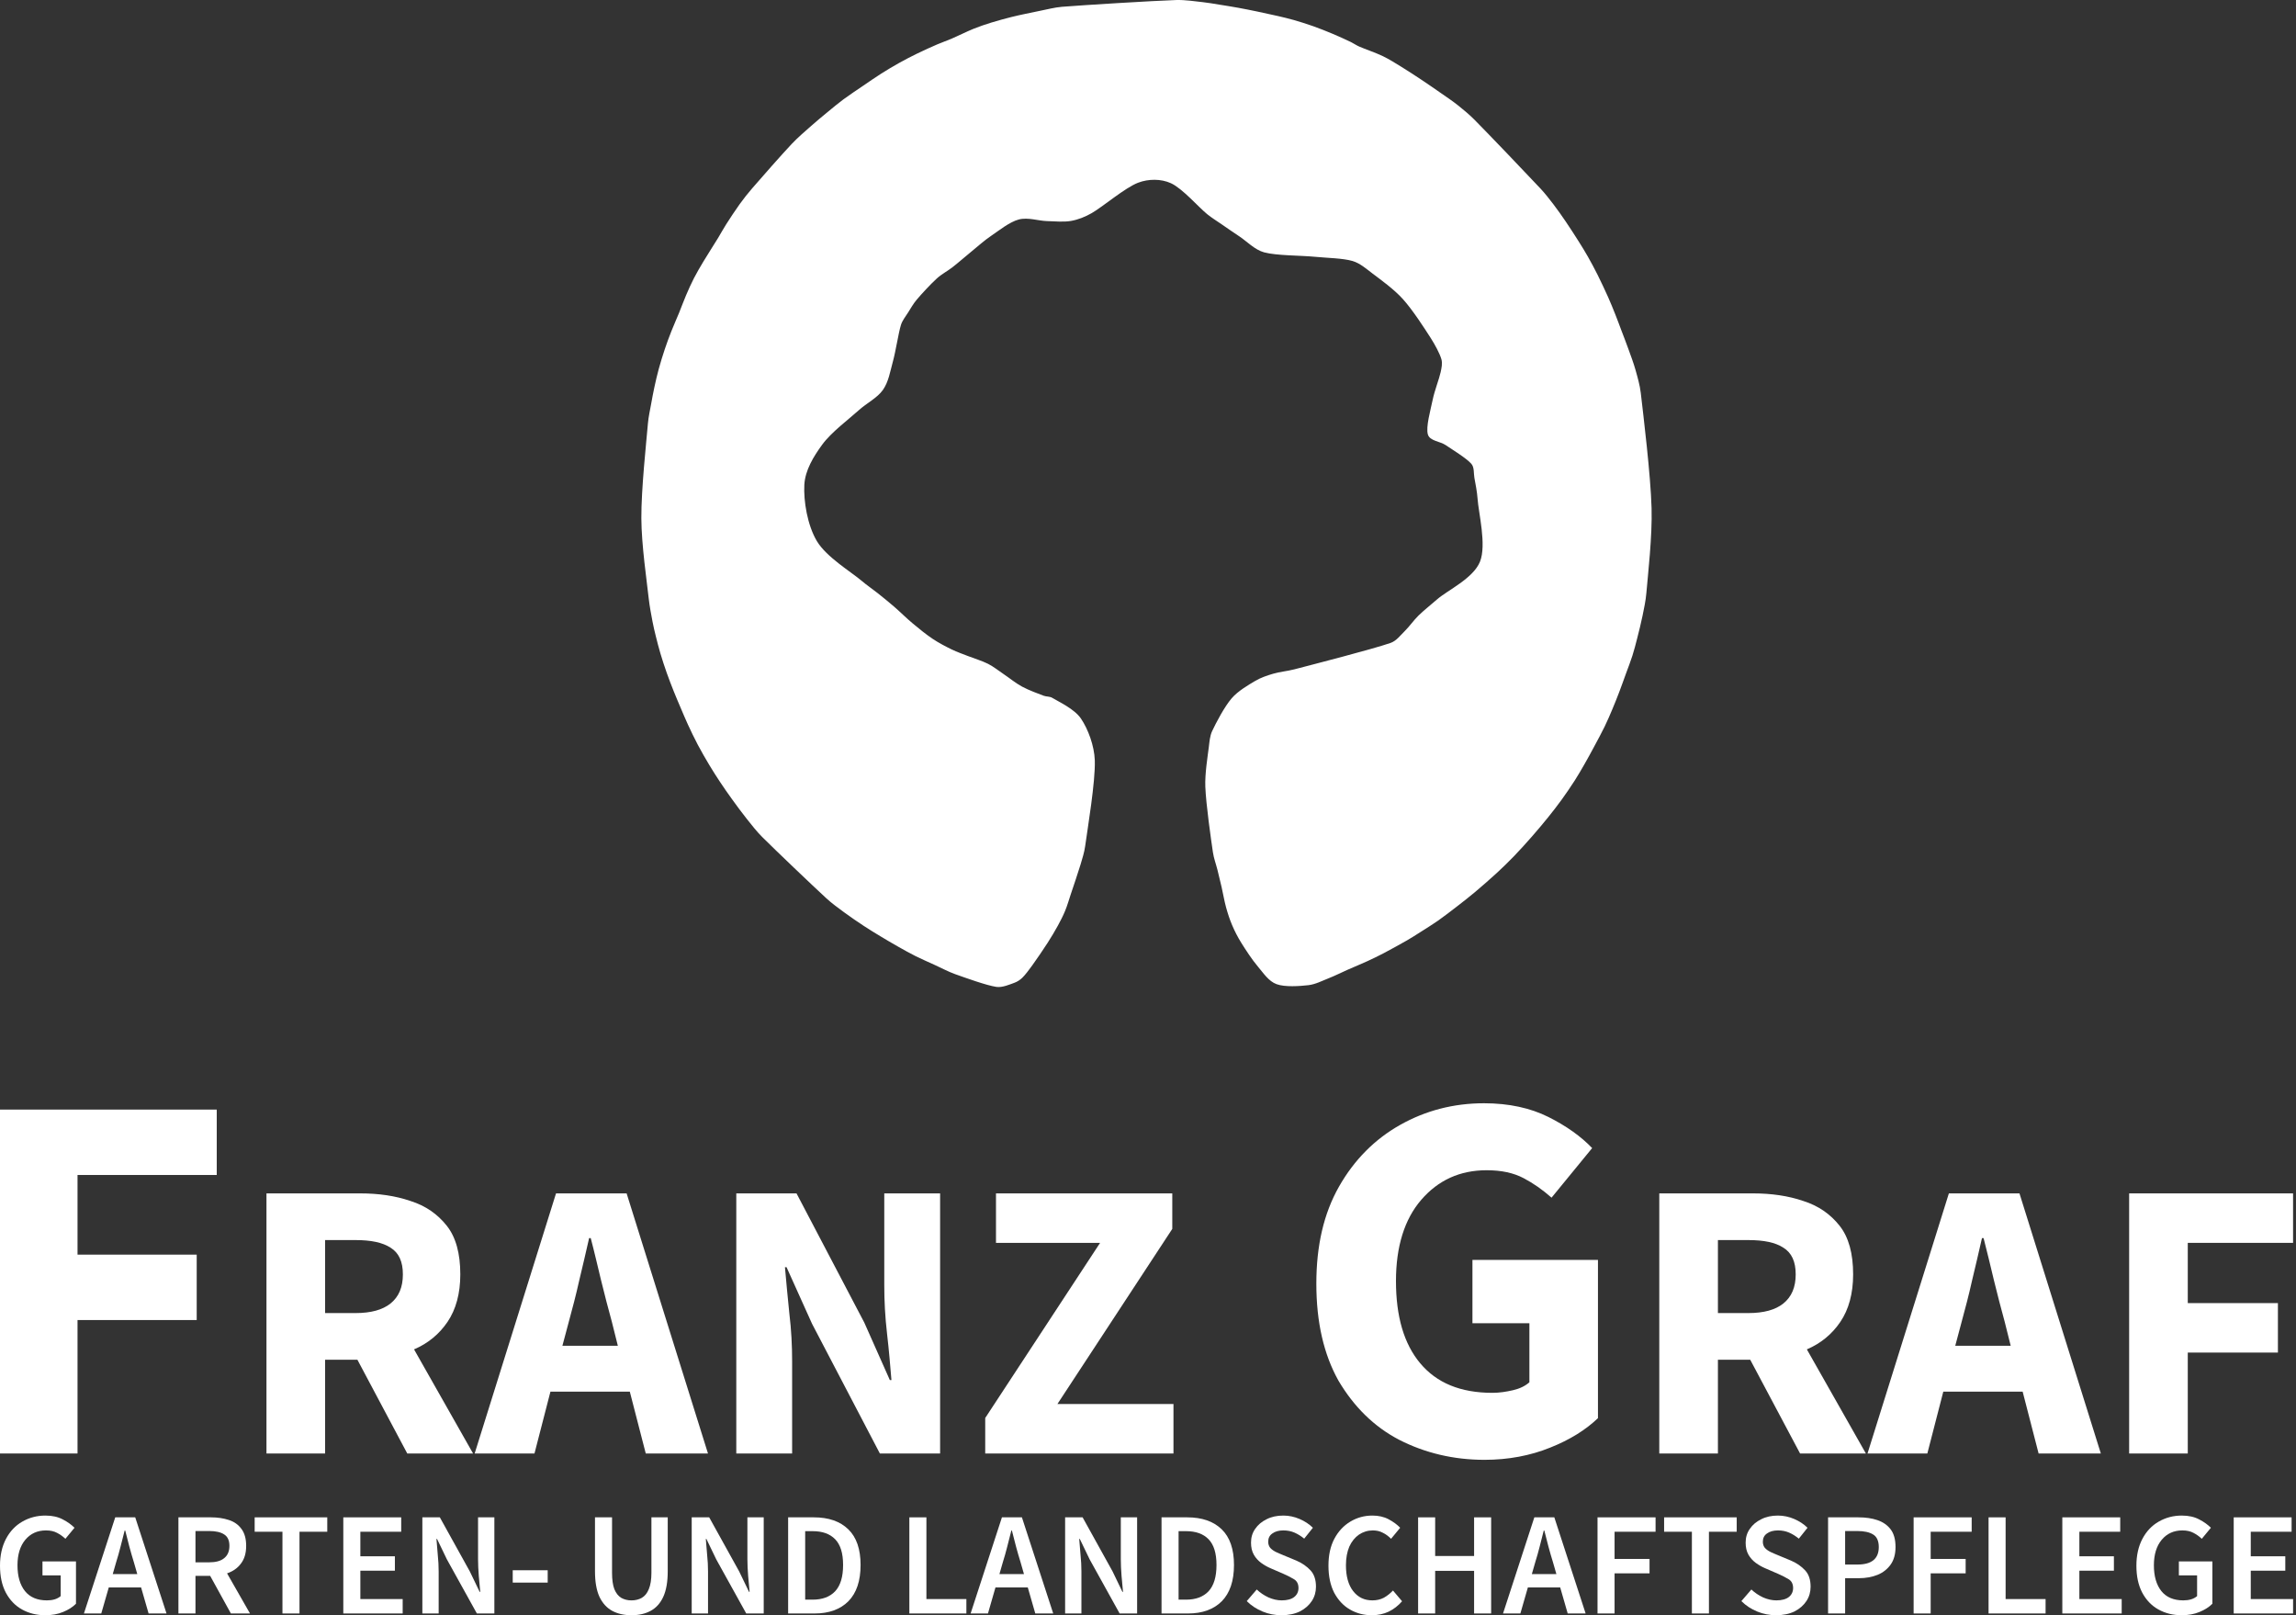<svg width="273" height="192" viewBox="0 0 273 192" fill="none" xmlns="http://www.w3.org/2000/svg">
<rect x="0" y="0" width="273" height="192" fill="#333333" stroke="none"/>
<path d="M151.787 116.987C150.836 116.637 150.231 115.676 149.574 114.905C148.872 114.082 148.089 112.868 147.578 112.049C147.169 111.393 146.809 110.69 146.511 109.991C146.214 109.299 145.983 108.579 145.782 107.854C145.573 107.098 145.423 106.193 145.252 105.453C145.095 104.772 144.93 104.092 144.762 103.414C144.588 102.722 144.322 102.022 144.218 101.303C143.976 99.656 143.397 95.615 143.316 93.531C143.254 91.949 143.596 89.906 143.732 88.8C143.811 88.155 143.856 87.481 144.132 86.892C144.583 85.928 145.589 84.008 146.44 83.016C147.198 82.135 148.421 81.431 149.244 80.943C149.903 80.551 150.645 80.303 151.38 80.085C152.159 79.855 153.082 79.778 153.918 79.559C156.245 78.949 163.154 77.183 165.34 76.425C166.035 76.184 166.507 75.524 167.035 75.009C167.587 74.467 168.077 73.746 168.66 73.174C169.302 72.546 170.143 71.886 170.883 71.239C172.101 70.171 175.172 68.76 175.973 66.769C176.774 64.778 175.799 60.957 175.688 59.295C175.631 58.454 175.433 57.491 175.308 56.797C175.208 56.236 175.317 55.555 174.941 55.127C174.372 54.478 172.751 53.488 171.89 52.906C171.21 52.447 170.004 52.428 169.776 51.639C169.519 50.743 170.093 48.763 170.347 47.53C170.576 46.413 171.123 45.047 171.296 44.241C171.404 43.737 171.529 43.192 171.385 42.697C171.188 42.019 170.62 40.968 170.112 40.175C169.349 38.984 167.957 36.825 166.803 35.548C165.749 34.381 164.193 33.266 163.194 32.512C162.445 31.946 161.706 31.282 160.804 31.02C159.663 30.689 157.835 30.669 156.347 30.524C154.598 30.354 151.804 30.398 150.311 29.997C149.191 29.696 148.228 28.67 147.387 28.115C146.672 27.644 145.907 27.11 145.266 26.668C144.687 26.269 144.085 25.902 143.538 25.46C142.531 24.645 140.594 22.403 139.228 21.779C138.049 21.24 136.553 21.255 135.341 21.713C133.768 22.307 131.12 24.586 129.787 25.344C129.034 25.773 128.205 26.11 127.35 26.26C126.466 26.416 125.437 26.306 124.482 26.28C123.447 26.251 122.217 25.805 121.138 26.09C120.034 26.382 118.784 27.402 117.85 28.033C117.034 28.584 116.298 29.255 115.538 29.873C114.778 30.489 113.972 31.206 113.281 31.743C112.67 32.219 111.969 32.578 111.396 33.097C110.682 33.744 109.573 34.943 109.001 35.62C108.603 36.093 108.279 36.659 107.966 37.16C107.667 37.639 107.29 38.089 107.123 38.628C106.822 39.603 106.515 41.723 106.158 43.01C105.843 44.146 105.656 45.388 104.983 46.346C104.31 47.304 103.046 47.921 102.119 48.756C100.916 49.842 98.839 51.38 97.759 52.858C96.733 54.263 95.734 55.889 95.638 57.626C95.534 59.537 95.995 62.422 97.13 64.324C98.266 66.226 101.249 68.011 102.45 69.039C103.053 69.556 103.718 69.997 104.34 70.492C104.984 71.005 105.671 71.56 106.317 72.117C107.016 72.722 107.771 73.48 108.538 74.118C109.302 74.756 110.138 75.434 110.91 75.948C111.627 76.426 112.469 76.864 113.168 77.204C113.797 77.51 114.462 77.733 115.111 77.99C115.83 78.274 116.777 78.553 117.481 78.909C118.14 79.243 118.718 79.717 119.331 80.128C120.006 80.579 120.75 81.199 121.53 81.62C122.325 82.049 123.505 82.481 124.103 82.704C124.431 82.826 124.822 82.772 125.121 82.955C125.858 83.406 127.739 84.255 128.526 85.413C129.368 86.651 130.116 88.64 130.175 90.385C130.258 92.91 129.314 98.496 129.031 100.563C128.927 101.319 128.694 102.053 128.474 102.784C128.188 103.74 127.621 105.387 127.317 106.3C127.099 106.954 126.906 107.64 126.65 108.259C126.403 108.863 126.104 109.445 125.79 110.017C125.441 110.655 124.993 111.409 124.559 112.082C124.049 112.873 123.232 114.072 122.731 114.762C122.363 115.269 121.909 115.882 121.552 116.227C121.28 116.49 120.948 116.706 120.59 116.832C120.077 117.012 119.188 117.416 118.472 117.311C117.303 117.139 114.799 116.233 113.58 115.8C112.749 115.504 111.955 115.072 111.165 114.713C110.392 114.36 109.579 114.008 108.848 113.644C108.15 113.295 107.47 112.911 106.79 112.527C106.095 112.135 105.363 111.704 104.68 111.292C104.012 110.888 103.345 110.484 102.694 110.054C101.973 109.578 101.103 108.987 100.36 108.44C99.637 107.906 98.904 107.379 98.244 106.77C96.62 105.278 92.195 101.055 90.622 99.487C89.963 98.828 89.391 98.087 88.809 97.358C88.212 96.612 87.576 95.742 87.047 95.011C86.562 94.342 86.083 93.654 85.632 92.975C85.188 92.306 84.753 91.629 84.341 90.94C83.897 90.2 83.397 89.336 82.972 88.534C82.554 87.745 82.134 86.858 81.795 86.128C81.494 85.479 81.219 84.811 80.94 84.157C80.664 83.51 80.385 82.863 80.124 82.209C79.848 81.516 79.545 80.744 79.283 80.001C79.017 79.249 78.747 78.421 78.53 77.694C78.328 77.015 78.139 76.275 77.981 75.64C77.836 75.057 77.696 74.472 77.585 73.882C77.445 73.132 77.234 72.06 77.134 71.139C76.913 69.092 76.272 64.793 76.258 61.6C76.243 58.13 76.847 52.585 77.041 50.32C77.108 49.541 77.294 48.731 77.424 48.006C77.546 47.326 77.672 46.646 77.82 45.971C77.972 45.272 78.142 44.526 78.339 43.813C78.543 43.066 78.805 42.224 79.052 41.487C79.288 40.78 79.548 40.082 79.821 39.388C80.103 38.671 80.454 37.896 80.746 37.181C81.029 36.49 81.281 35.783 81.574 35.1C81.866 34.42 82.166 33.742 82.504 33.083C82.847 32.415 83.241 31.747 83.634 31.092C84.113 30.294 84.927 29.028 85.378 28.291C85.705 27.756 85.999 27.201 86.338 26.672C86.767 26.001 87.435 24.978 87.953 24.262C88.422 23.613 88.92 22.982 89.445 22.376C90.477 21.182 92.976 18.338 94.145 17.102C94.867 16.338 95.747 15.591 96.459 14.959C97.097 14.392 97.783 13.831 98.417 13.308C99.029 12.805 99.635 12.292 100.272 11.821C100.981 11.296 101.929 10.671 102.677 10.161C103.368 9.69 104.058 9.208 104.761 8.763C105.457 8.321 106.175 7.893 106.889 7.494C107.595 7.1 108.314 6.726 109.043 6.371C109.809 5.998 110.804 5.551 111.486 5.257C112.029 5.022 112.592 4.838 113.135 4.604C113.846 4.299 114.964 3.743 115.754 3.423C116.447 3.142 117.157 2.906 117.871 2.684C118.618 2.451 119.555 2.203 120.232 2.029C120.796 1.885 121.365 1.767 121.932 1.644C122.513 1.518 123.119 1.389 123.715 1.274C124.438 1.135 125.408 0.876 126.271 0.808C128.96 0.596 137.054 0.096 139.844 0.004C140.903 -0.031 142.159 0.166 143.013 0.256C143.667 0.326 144.314 0.445 144.962 0.548C145.664 0.659 146.472 0.787 147.226 0.924C147.978 1.061 148.732 1.213 149.483 1.369C150.266 1.532 151.193 1.732 151.916 1.899C152.556 2.048 153.196 2.196 153.826 2.377C154.53 2.579 155.376 2.842 156.14 3.113C156.914 3.388 157.733 3.716 158.475 4.027C159.187 4.325 160.061 4.727 160.585 4.979C160.937 5.148 161.258 5.378 161.616 5.535C162.254 5.818 163.577 6.267 164.417 6.671C165.193 7.045 165.92 7.512 166.655 7.961C167.425 8.433 168.255 8.98 169.041 9.501C169.821 10.02 170.648 10.589 171.361 11.089C172.022 11.55 172.695 11.996 173.327 12.497C173.985 13.021 174.697 13.607 175.316 14.232C176.96 15.888 181.615 20.753 183.182 22.431C183.732 23.021 184.226 23.661 184.716 24.301C185.212 24.949 185.693 25.635 186.158 26.319C186.655 27.049 187.258 27.983 187.7 28.683C188.082 29.288 188.458 29.898 188.811 30.52C189.187 31.184 189.594 31.939 189.956 32.664C190.354 33.462 190.855 34.528 191.204 35.309C191.505 35.98 191.788 36.686 192.052 37.345C192.306 37.981 192.541 38.625 192.783 39.265C193.044 39.953 193.348 40.729 193.612 41.467C193.891 42.248 194.222 43.107 194.459 43.948C194.705 44.822 194.984 45.772 195.092 46.711C195.411 49.454 196.265 56.442 196.376 60.405C196.47 63.772 195.936 68.363 195.757 70.491C195.682 71.395 195.487 72.285 195.307 73.174C195.125 74.069 194.871 75.064 194.67 75.858C194.494 76.554 194.316 77.252 194.098 77.937C193.88 78.627 193.607 79.313 193.357 79.999C193.096 80.719 192.807 81.537 192.532 82.257C192.267 82.949 191.995 83.638 191.706 84.32C191.416 85.006 191.121 85.699 190.793 86.372C190.439 87.102 189.975 87.956 189.578 88.694C189.2 89.402 188.807 90.125 188.417 90.805C188.036 91.47 187.653 92.134 187.24 92.778C186.786 93.484 186.223 94.312 185.697 95.04C185.178 95.757 184.636 96.456 184.08 97.145C183.486 97.88 182.8 98.697 182.138 99.452C181.458 100.226 180.703 101.064 180.004 101.789C179.335 102.481 178.643 103.151 177.937 103.801C177.166 104.51 176.157 105.388 175.384 106.038C174.703 106.61 174.002 107.158 173.296 107.703C172.564 108.269 171.721 108.92 170.984 109.438C170.295 109.92 169.479 110.42 168.868 110.809C168.356 111.134 167.847 111.465 167.321 111.767C166.592 112.185 165.289 112.904 164.5 113.318C163.873 113.647 163.234 113.955 162.59 114.25C161.88 114.576 161.004 114.935 160.235 115.274C159.481 115.606 158.747 115.983 157.98 116.284C157.202 116.59 156.409 117.011 155.564 117.107C154.533 117.224 152.785 117.354 151.787 116.987Z" fill="white"/>
<path d="M0 172.775V131.895H25.772V139.669H9.218V149.137H23.389V156.912H9.218V172.775H0Z" fill="white"/>
<path d="M31.684 172.776V141.857H42.829C45.01 141.857 47.002 142.142 48.804 142.758C50.606 143.327 52.029 144.323 53.12 145.699C54.211 147.074 54.732 149.018 54.732 151.484C54.732 153.76 54.211 155.657 53.215 157.127C52.219 158.597 50.891 159.688 49.231 160.399L56.25 172.776H48.425L42.497 161.632H38.655V172.776H31.684ZM38.655 156.084H42.26C44.109 156.084 45.484 155.704 46.433 154.946C47.429 154.14 47.903 153.001 47.903 151.484C47.903 149.966 47.429 148.923 46.433 148.307C45.484 147.69 44.109 147.406 42.26 147.406H38.655V156.084Z" fill="white"/>
<path d="M67.63 157.127L66.871 159.972H73.463L72.752 157.127C72.325 155.562 71.898 153.95 71.471 152.195C71.045 150.441 70.665 148.781 70.238 147.169H70.049C69.669 148.828 69.29 150.488 68.863 152.243C68.484 153.95 68.057 155.562 67.63 157.127ZM56.438 172.776L66.112 141.857H74.507L84.181 172.776H76.783L74.886 165.426H65.448L63.551 172.776H56.438Z" fill="white"/>
<path d="M87.547 172.776V141.857H94.708L102.77 157.222L105.806 164.051H105.995C105.853 162.391 105.711 160.589 105.474 158.55C105.237 156.511 105.142 154.614 105.142 152.764V141.857H111.781V172.776H104.62L96.558 157.364L93.522 150.63H93.333C93.475 152.338 93.665 154.187 93.855 156.131C94.092 158.076 94.186 159.972 94.186 161.822V172.776H87.547Z" fill="white"/>
<path d="M117.145 172.776V168.556L130.803 147.738H118.425V141.857H139.387V146.078L125.729 166.896H139.529V172.776H117.145Z" fill="white"/>
<path d="M176.519 173.528C172.819 173.528 169.433 172.713 166.36 171.145C163.351 169.578 160.968 167.195 159.149 164.123C157.394 160.988 156.516 157.163 156.516 152.586C156.516 148.072 157.394 144.247 159.212 141.049C161.03 137.851 163.476 135.406 166.486 133.713C169.496 132.02 172.819 131.143 176.456 131.143C179.403 131.143 181.974 131.707 184.106 132.773C186.238 133.839 187.994 135.093 189.311 136.472L184.482 142.366C183.416 141.425 182.35 140.673 181.159 140.046C179.968 139.419 178.525 139.105 176.77 139.105C173.572 139.105 171.001 140.297 168.994 142.617C166.987 144.937 165.984 148.197 165.984 152.272C165.984 156.473 166.925 159.734 168.869 162.054C170.813 164.374 173.634 165.565 177.459 165.565C178.275 165.565 179.09 165.44 179.905 165.251C180.72 165.063 181.347 164.75 181.849 164.311V157.288H175.077V149.764H190.001V168.575C188.558 169.954 186.677 171.145 184.294 172.086C181.974 173.026 179.341 173.528 176.519 173.528Z" fill="white"/>
<path d="M197.293 172.776V141.857H208.438C210.62 141.857 212.611 142.142 214.414 142.758C216.216 143.327 217.639 144.323 218.729 145.699C219.82 147.074 220.342 149.018 220.342 151.484C220.342 153.76 219.82 155.657 218.824 157.127C217.828 158.597 216.5 159.688 214.84 160.399L221.859 172.776H214.034L208.106 161.632H204.265V172.776H197.293ZM204.265 156.084H207.869C209.718 156.084 211.094 155.704 212.042 154.946C213.038 154.14 213.513 153.001 213.513 151.484C213.513 149.966 213.038 148.923 212.042 148.307C211.094 147.69 209.718 147.406 207.869 147.406H204.265V156.084Z" fill="white"/>
<path d="M233.243 157.127L232.484 159.972H239.077L238.365 157.127C237.938 155.562 237.512 153.95 237.085 152.195C236.658 150.441 236.278 148.781 235.852 147.169H235.662C235.283 148.828 234.903 150.488 234.476 152.243C234.097 153.95 233.67 155.562 233.243 157.127ZM222.051 172.776L231.726 141.857H240.12L249.795 172.776H242.396L240.499 165.426H231.062L229.165 172.776H222.051Z" fill="white"/>
<path d="M253.16 172.776V141.857H272.652V147.738H260.132V154.898H270.85V160.779H260.132V172.776H253.16Z" fill="white"/>
<path d="M5.382 192C4.351 192 3.442 191.773 2.621 191.319C1.8 190.864 1.171 190.2 0.699 189.327C0.227 188.436 0 187.37 0 186.112C0 184.872 0.245 183.806 0.716 182.915C1.188 182.024 1.835 181.342 2.656 180.871C3.477 180.399 4.386 180.154 5.399 180.154C6.22 180.154 6.902 180.312 7.461 180.609C8.038 180.906 8.492 181.238 8.859 181.604L7.776 182.915C7.478 182.635 7.164 182.408 6.797 182.216C6.448 182.024 6.011 181.919 5.469 181.919C4.456 181.919 3.634 182.286 3.005 183.037C2.394 183.771 2.079 184.784 2.079 186.06C2.079 187.37 2.376 188.383 2.97 189.135C3.565 189.868 4.438 190.235 5.574 190.235C5.906 190.235 6.203 190.2 6.5 190.113C6.797 190.026 7.024 189.886 7.216 189.729V187.265H5.05V185.605H9.034L9.034 190.637C8.649 191.022 8.142 191.354 7.496 191.616C6.867 191.878 6.168 192 5.382 192Z" fill="white"/>
<path d="M13.807 185.712L13.405 187.109H16.323L15.921 185.712C15.729 185.1 15.554 184.489 15.38 183.842C15.222 183.196 15.048 182.567 14.89 181.938H14.82C14.663 182.584 14.506 183.213 14.331 183.86C14.174 184.489 13.999 185.1 13.807 185.712ZM9.98 191.792L13.702 180.365H16.079L19.8 191.792H17.669L16.777 188.699H12.933L12.042 191.792H9.98Z" fill="white"/>
<path d="M21.215 191.792V180.365H25.076C25.863 180.365 26.579 180.47 27.208 180.68C27.855 180.889 28.344 181.239 28.711 181.745C29.078 182.235 29.27 182.899 29.27 183.755C29.27 184.628 29.06 185.327 28.641 185.869C28.239 186.41 27.68 186.795 26.998 187.022L29.724 191.792H27.453L24.989 187.319H23.242V191.792H21.215ZM23.242 185.712H24.867C25.653 185.712 26.247 185.554 26.649 185.222C27.068 184.89 27.278 184.401 27.278 183.755C27.278 183.108 27.068 182.654 26.649 182.392C26.247 182.13 25.653 181.99 24.867 181.99H23.242V185.712Z" fill="white"/>
<path d="M33.584 191.792V182.077H30.281V180.365H38.913V182.077H35.611V191.792H33.584Z" fill="white"/>
<path d="M40.82 191.792V180.365H47.705V182.077H42.847V184.995H46.953V186.707H42.847V190.079H47.879V191.792H40.82Z" fill="white"/>
<path d="M50.219 191.792V180.365H52.298L55.863 186.795L57.033 189.223H57.103C57.051 188.647 56.998 188 56.928 187.319C56.876 186.638 56.841 185.974 56.841 185.327V180.365H58.781V191.792H56.701L53.137 185.362L51.966 182.934H51.896C51.949 183.545 52.001 184.174 52.053 184.838C52.123 185.502 52.158 186.148 52.158 186.795V191.792H50.219Z" fill="white"/>
<path d="M65.123 186.654H60.965V188.122H65.123V186.654Z" fill="white"/>
<path d="M75.079 192.001C74.206 192.001 73.437 191.827 72.79 191.477C72.144 191.128 71.637 190.569 71.27 189.8C70.921 189.031 70.746 188.018 70.746 186.777V180.365H72.773V186.935C72.773 187.756 72.86 188.42 73.052 188.909C73.245 189.381 73.524 189.73 73.874 189.94C74.223 190.132 74.625 190.237 75.079 190.237C75.551 190.237 75.953 190.132 76.302 189.94C76.669 189.73 76.949 189.381 77.141 188.909C77.351 188.42 77.456 187.756 77.456 186.935V180.365H79.395V186.777C79.395 188.018 79.221 189.031 78.871 189.8C78.522 190.569 78.015 191.128 77.368 191.477C76.722 191.827 75.971 192.001 75.079 192.001Z" fill="white"/>
<path d="M82.246 191.792V180.365H84.325L87.89 186.795L89.061 189.223H89.13C89.078 188.647 89.026 188 88.956 187.319C88.903 186.638 88.868 185.974 88.868 185.327V180.365H90.808V191.792H88.729L85.164 185.362L83.993 182.934H83.924C83.976 183.545 84.028 184.174 84.081 184.838C84.151 185.502 84.186 186.148 84.186 186.795V191.792H82.246Z" fill="white"/>
<path d="M93.711 191.792V180.365H96.769C98.516 180.365 99.879 180.837 100.857 181.78C101.836 182.724 102.325 184.139 102.325 186.026C102.325 187.93 101.836 189.363 100.875 190.341C99.914 191.302 98.569 191.792 96.874 191.792H93.711ZM95.738 190.149H96.629C97.782 190.149 98.673 189.817 99.302 189.153C99.931 188.472 100.246 187.441 100.246 186.026C100.246 184.628 99.931 183.615 99.302 182.968C98.673 182.322 97.782 182.008 96.629 182.008H95.738V190.149Z" fill="white"/>
<path d="M108.125 191.792V180.365H110.152V190.079H114.905V191.792H108.125Z" fill="white"/>
<path d="M119.237 185.712L118.835 187.109H121.753L121.351 185.712C121.159 185.1 120.984 184.489 120.809 183.842C120.652 183.196 120.477 182.567 120.32 181.938H120.25C120.093 182.584 119.936 183.213 119.761 183.86C119.604 184.489 119.429 185.1 119.237 185.712ZM115.41 191.792L119.132 180.365H121.508L125.23 191.792H123.098L122.207 188.699H118.363L117.472 191.792H115.41Z" fill="white"/>
<path d="M126.645 191.792V180.365H128.724L132.288 186.795L133.459 189.223H133.529C133.477 188.647 133.424 188 133.354 187.319C133.302 186.638 133.267 185.974 133.267 185.327V180.365H135.206V191.792H133.127L129.563 185.362L128.392 182.934H128.322C128.374 183.545 128.427 184.174 128.479 184.838C128.549 185.502 128.584 186.148 128.584 186.795V191.792H126.645Z" fill="white"/>
<path d="M138.109 191.792V180.365H141.167C142.914 180.365 144.277 180.837 145.256 181.78C146.234 182.724 146.724 184.139 146.724 186.026C146.724 187.93 146.234 189.363 145.273 190.341C144.312 191.302 142.967 191.792 141.272 191.792H138.109ZM140.136 190.149H141.027C142.181 190.149 143.072 189.817 143.701 189.153C144.33 188.472 144.644 187.441 144.644 186.026C144.644 184.628 144.33 183.615 143.701 182.968C143.072 182.322 142.181 182.008 141.027 182.008H140.136V190.149Z" fill="white"/>
<path d="M152.366 192C151.597 192 150.846 191.86 150.129 191.563C149.413 191.266 148.784 190.864 148.242 190.323L149.43 188.942C149.832 189.327 150.304 189.641 150.828 189.886C151.352 190.113 151.877 190.235 152.401 190.235C153.047 190.235 153.554 190.096 153.886 189.834C154.218 189.571 154.393 189.205 154.393 188.768C154.393 188.296 154.218 187.947 153.886 187.737C153.554 187.527 153.135 187.318 152.628 187.09L151.055 186.409C150.688 186.252 150.321 186.042 149.955 185.78C149.605 185.518 149.308 185.204 149.081 184.802C148.854 184.4 148.749 183.928 148.749 183.369C148.749 182.758 148.906 182.216 149.238 181.744C149.57 181.255 150.024 180.871 150.601 180.591C151.178 180.294 151.842 180.154 152.593 180.154C153.257 180.154 153.903 180.294 154.515 180.556C155.127 180.818 155.668 181.168 156.105 181.604L155.074 182.897C154.707 182.6 154.323 182.356 153.921 182.181C153.519 182.006 153.082 181.919 152.593 181.919C152.051 181.919 151.614 182.041 151.283 182.286C150.951 182.513 150.793 182.845 150.793 183.264C150.793 183.561 150.881 183.806 151.038 183.998C151.213 184.19 151.44 184.347 151.719 184.487C151.999 184.61 152.296 184.749 152.61 184.872L154.166 185.518C154.847 185.815 155.389 186.199 155.826 186.671C156.262 187.143 156.472 187.789 156.472 188.611C156.472 189.222 156.315 189.799 155.983 190.305C155.651 190.812 155.179 191.231 154.567 191.546C153.956 191.843 153.222 192 152.366 192Z" fill="white"/>
<path d="M163.112 192C162.151 192 161.294 191.773 160.508 191.319C159.722 190.864 159.11 190.2 158.638 189.327C158.184 188.436 157.957 187.37 157.957 186.112C157.957 184.872 158.184 183.806 158.656 182.915C159.128 182.024 159.774 181.342 160.561 180.871C161.347 180.399 162.22 180.154 163.181 180.154C163.898 180.154 164.544 180.294 165.104 180.591C165.663 180.888 166.117 181.22 166.484 181.604L165.401 182.915C165.104 182.618 164.789 182.373 164.422 182.198C164.073 182.006 163.671 181.919 163.234 181.919C162.622 181.919 162.063 182.094 161.574 182.426C161.102 182.758 160.718 183.229 160.438 183.841C160.176 184.452 160.036 185.204 160.036 186.06C160.036 187.37 160.316 188.383 160.893 189.135C161.469 189.868 162.22 190.235 163.181 190.235C163.688 190.235 164.143 190.131 164.544 189.921C164.946 189.694 165.296 189.414 165.628 189.065L166.711 190.34C166.239 190.882 165.715 191.284 165.104 191.581C164.509 191.86 163.845 192 163.112 192Z" fill="white"/>
<path d="M168.617 191.792V180.365H170.644V184.96H175.274V180.365H177.301V191.792H175.274V186.725H170.644V191.792H168.617Z" fill="white"/>
<path d="M182.541 185.712L182.14 187.109H185.058L184.656 185.712C184.463 185.1 184.289 184.489 184.114 183.842C183.957 183.196 183.782 182.567 183.625 181.938H183.555C183.398 182.584 183.24 183.213 183.066 183.86C182.908 184.489 182.734 185.1 182.541 185.712ZM178.715 191.792L182.437 180.365H184.813L188.535 191.792H186.403L185.512 188.699H181.668L180.777 191.792H178.715Z" fill="white"/>
<path d="M189.949 191.792V180.365H196.851V182.077H191.976V185.31H196.135V187.022H191.976V191.792H189.949Z" fill="white"/>
<path d="M201.17 191.792V182.077H197.867V180.365H206.499V182.077H203.196V191.792H201.17Z" fill="white"/>
<path d="M211.178 192C210.41 192 209.658 191.86 208.942 191.563C208.225 191.266 207.596 190.864 207.055 190.323L208.243 188.942C208.645 189.327 209.117 189.641 209.641 189.886C210.165 190.113 210.689 190.235 211.213 190.235C211.86 190.235 212.367 190.096 212.699 189.834C213.03 189.571 213.205 189.205 213.205 188.768C213.205 188.296 213.03 187.947 212.699 187.737C212.367 187.527 211.947 187.318 211.44 187.09L209.868 186.409C209.501 186.252 209.134 186.042 208.767 185.78C208.418 185.518 208.121 185.204 207.893 184.802C207.666 184.4 207.561 183.928 207.561 183.369C207.561 182.758 207.719 182.216 208.051 181.744C208.383 181.255 208.837 180.871 209.414 180.591C209.99 180.294 210.654 180.154 211.405 180.154C212.069 180.154 212.716 180.294 213.328 180.556C213.939 180.818 214.481 181.168 214.918 181.604L213.887 182.897C213.52 182.6 213.135 182.356 212.733 182.181C212.332 182.006 211.895 181.919 211.405 181.919C210.864 181.919 210.427 182.041 210.095 182.286C209.763 182.513 209.606 182.845 209.606 183.264C209.606 183.561 209.693 183.806 209.85 183.998C210.025 184.19 210.252 184.347 210.532 184.487C210.811 184.61 211.108 184.749 211.423 184.872L212.978 185.518C213.66 185.815 214.201 186.199 214.638 186.671C215.075 187.143 215.285 187.789 215.285 188.611C215.285 189.222 215.127 189.799 214.795 190.305C214.463 190.812 213.992 191.231 213.38 191.546C212.768 191.843 212.035 192 211.178 192Z" fill="white"/>
<path d="M217.363 191.792V180.365H220.963C221.819 180.365 222.57 180.47 223.234 180.697C223.898 180.924 224.422 181.291 224.807 181.798C225.191 182.305 225.383 183.003 225.383 183.894C225.383 184.733 225.191 185.432 224.807 185.974C224.422 186.515 223.898 186.935 223.252 187.197C222.605 187.459 221.854 187.598 221.033 187.598H219.39V191.792H217.363ZM219.39 185.974H220.875C222.553 185.974 223.392 185.275 223.392 183.894C223.392 183.178 223.164 182.671 222.728 182.409C222.291 182.13 221.662 181.99 220.805 181.99H219.39V185.974Z" fill="white"/>
<path d="M227.535 191.792V180.365H234.437V182.077H229.562V185.31H233.721V187.022H229.562V191.792H227.535Z" fill="white"/>
<path d="M236.445 191.792V180.365H238.472V190.079H243.225V191.792H236.445Z" fill="white"/>
<path d="M245.215 191.792V180.365H252.099V182.077H247.242V184.995H251.348V186.707H247.242V190.079H252.274V191.792H245.215Z" fill="white"/>
<path d="M259.405 192C258.374 192 257.466 191.773 256.644 191.319C255.823 190.864 255.194 190.2 254.722 189.327C254.251 188.436 254.023 187.37 254.023 186.112C254.023 184.872 254.268 183.806 254.74 182.915C255.212 182.024 255.858 181.342 256.679 180.871C257.501 180.399 258.409 180.154 259.423 180.154C260.244 180.154 260.925 180.312 261.484 180.609C262.061 180.906 262.515 181.238 262.882 181.604L261.799 182.915C261.502 182.635 261.187 182.408 260.82 182.216C260.471 182.024 260.034 181.919 259.493 181.919C258.479 181.919 257.658 182.286 257.029 183.037C256.417 183.771 256.103 184.784 256.103 186.06C256.103 187.37 256.4 188.383 256.994 189.135C257.588 189.868 258.462 190.235 259.597 190.235C259.929 190.235 260.226 190.2 260.523 190.113C260.82 190.026 261.048 189.886 261.24 189.729V187.265H259.073V185.605H263.057V190.637C262.673 191.022 262.166 191.354 261.519 191.616C260.89 191.878 260.191 192 259.405 192Z" fill="white"/>
<path d="M265.594 191.792V180.365H272.478V182.077H267.621V184.995H271.727V186.707H267.621V190.079H272.653V191.792H265.594Z" fill="white"/>
</svg>
